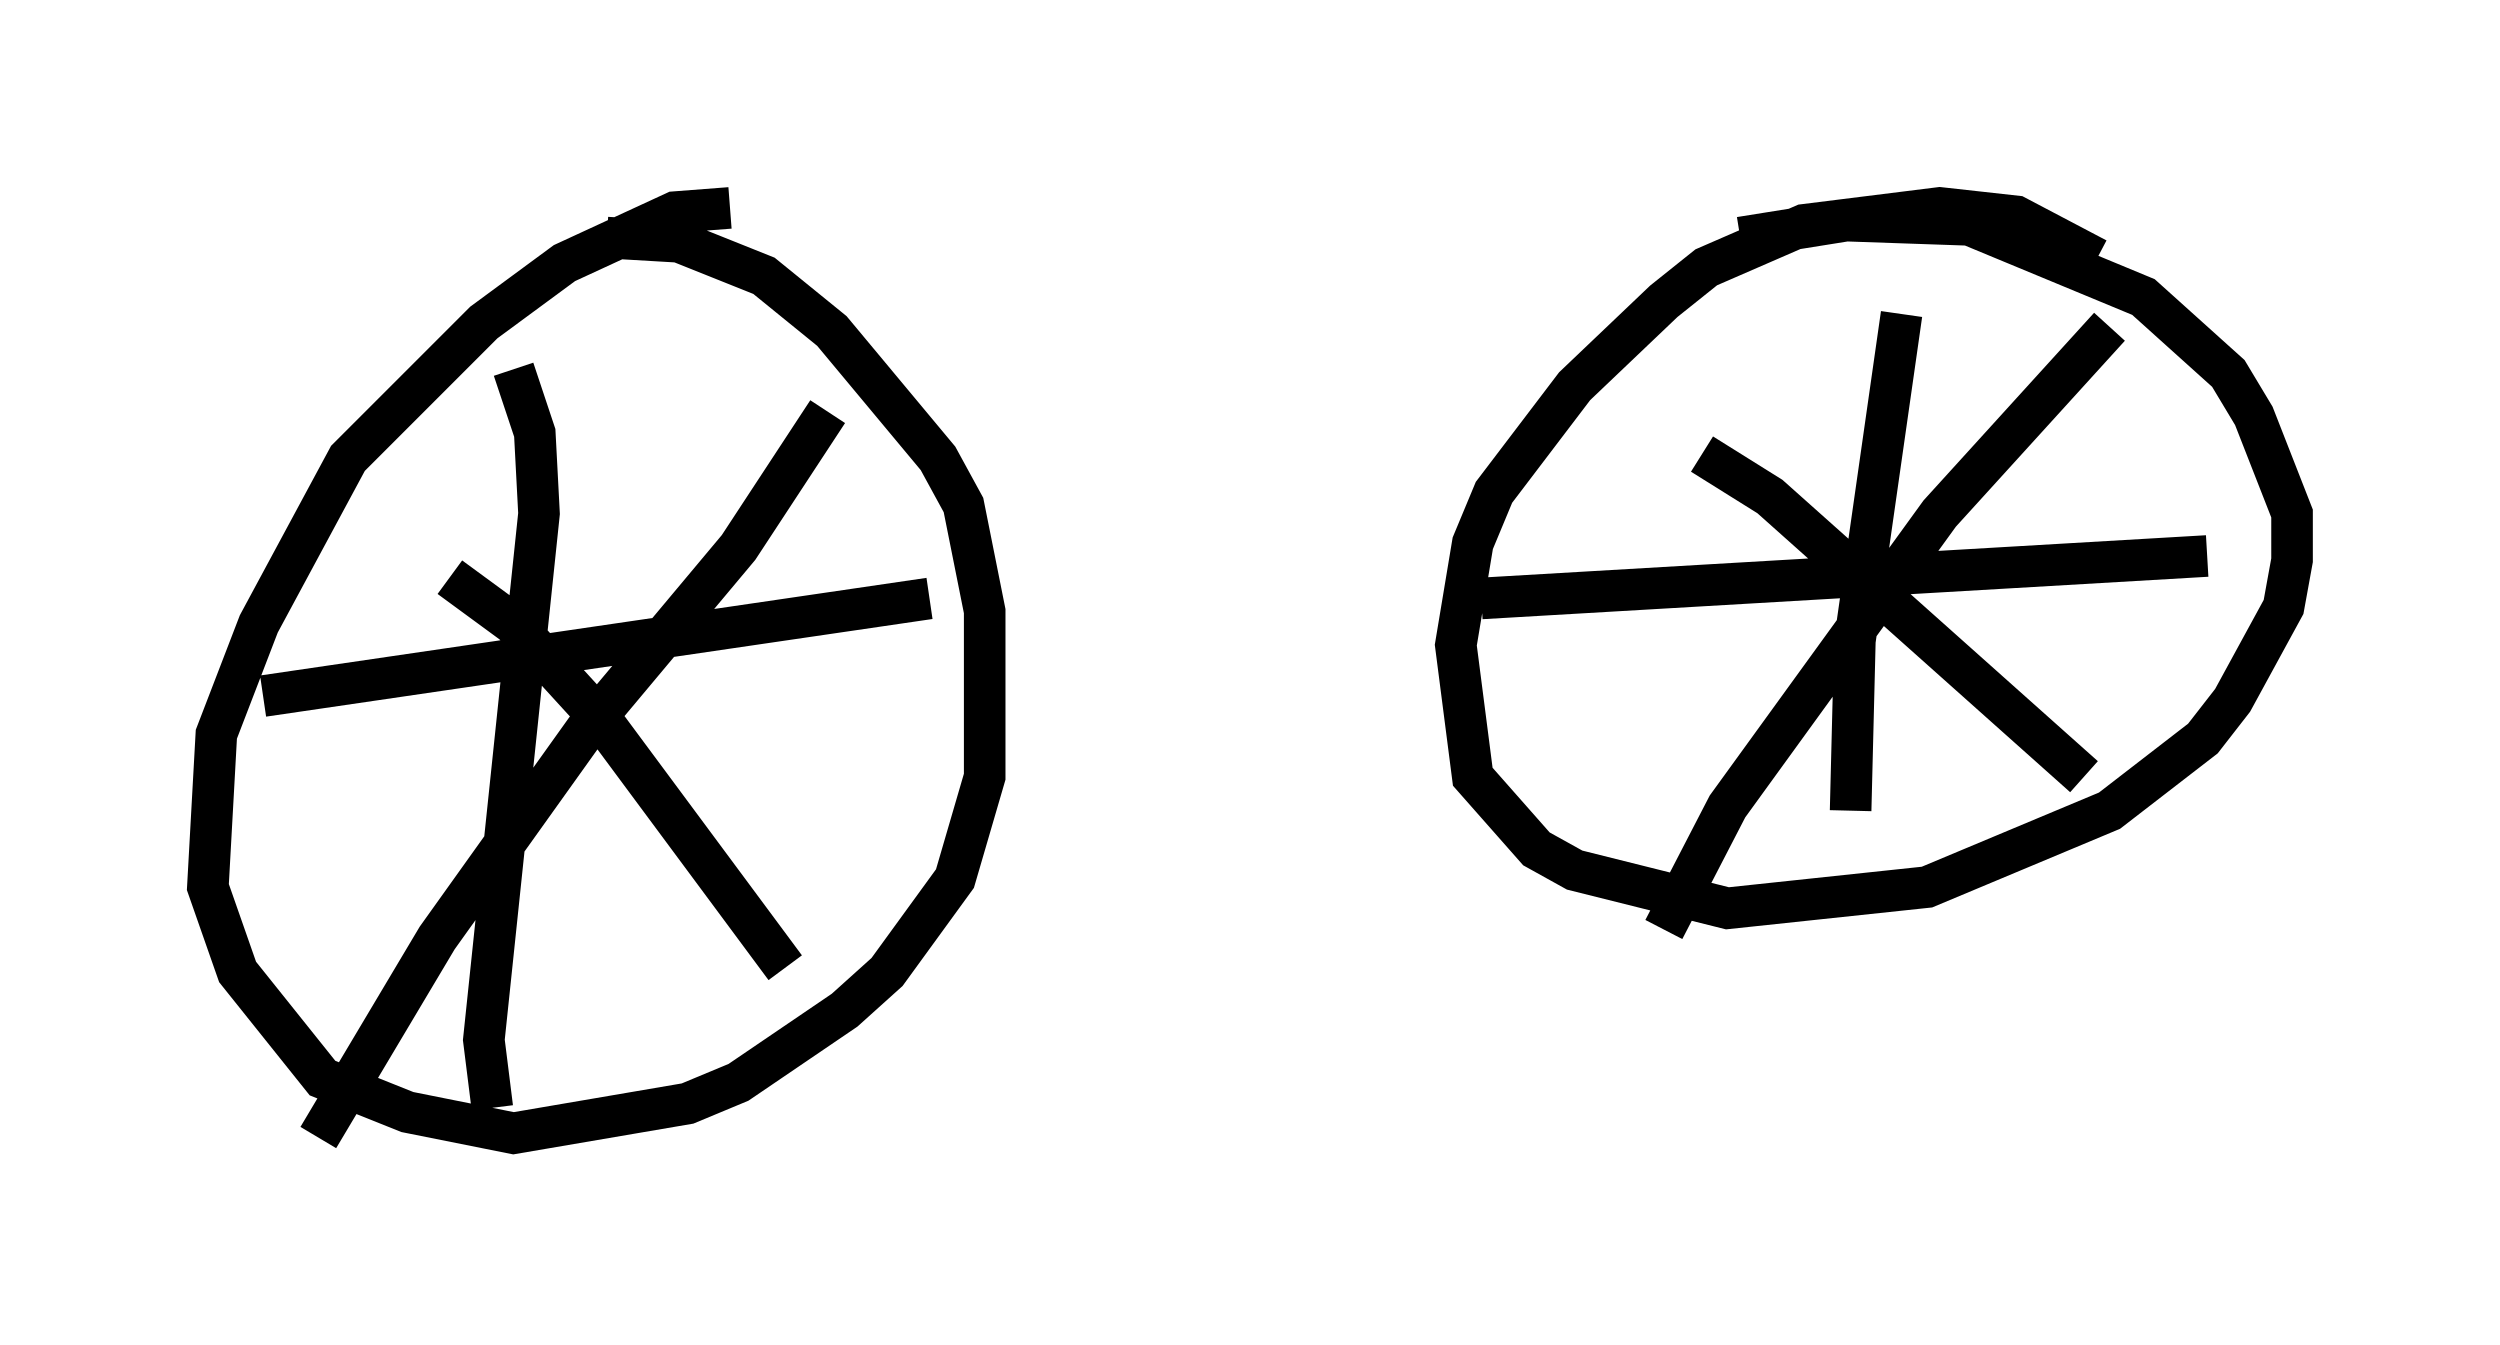 <?xml version="1.0" encoding="utf-8" ?>
<svg baseProfile="full" height="32.356" version="1.1" width="60.123" xmlns="http://www.w3.org/2000/svg" xmlns:ev="http://www.w3.org/2001/xml-events" xmlns:xlink="http://www.w3.org/1999/xlink"><defs /><rect fill="white" height="32.356" width="60.123" x="0" y="0" /><path d="M19.496, 5.51 m-1.94, -0.51 l-1.327, 0.102 -2.654, 1.225 l-1.94, 1.429 -3.267, 3.267 l-2.144, 3.981 -1.021, 2.654 l-0.204, 3.675 0.715, 2.042 l2.042, 2.552 2.042, 0.817 l2.552, 0.51 4.185, -0.715 l1.225, -0.51 2.552, -1.735 l1.021, -0.919 1.633, -2.246 l0.715, -2.45 0.0, -3.981 l-0.51, -2.552 -0.613, -1.123 l-2.552, -3.063 -1.633, -1.327 l-2.042, -0.817 -1.735, -0.102 m-3.777, 8.167 l1.531, 1.123 2.144, 2.348 l4.39, 5.921 m1.021, -13.373 l-2.144, 3.267 -3.675, 4.39 l-3.573, 5.002 -2.858, 4.798 m4.696, -18.477 l0.51, 1.531 0.102, 1.94 l-1.327, 12.658 0.204, 1.633 m-5.513, -9.902 l16.027, -2.348 m28.073, -8.167 l-1.94, -1.021 -1.838, -0.204 l-3.267, 0.408 -2.348, 1.021 l-1.021, 0.817 -2.144, 2.042 l-1.94, 2.552 -0.51, 1.225 l-0.408, 2.45 0.408, 3.165 l1.531, 1.735 0.919, 0.51 l3.675, 0.919 4.798, -0.51 l4.39, -1.838 2.246, -1.735 l0.715, -0.919 1.225, -2.246 l0.204, -1.123 0.0, -1.123 l-0.919, -2.348 -0.613, -1.021 l-2.042, -1.838 -4.185, -1.735 l-2.96, -0.102 -2.552, 0.408 m-0.919, 5.206 l1.633, 1.021 7.554, 6.738 m0.613, -10.821 l-4.083, 4.492 -5.104, 7.044 l-1.531, 2.96 m5.717, -14.802 l-1.123, 7.861 -0.102, 4.083 m-8.881, -5.104 l17.456, -1.021 m-42.875, -7.248 " fill="none" stroke="black" stroke-width="1" /></svg>